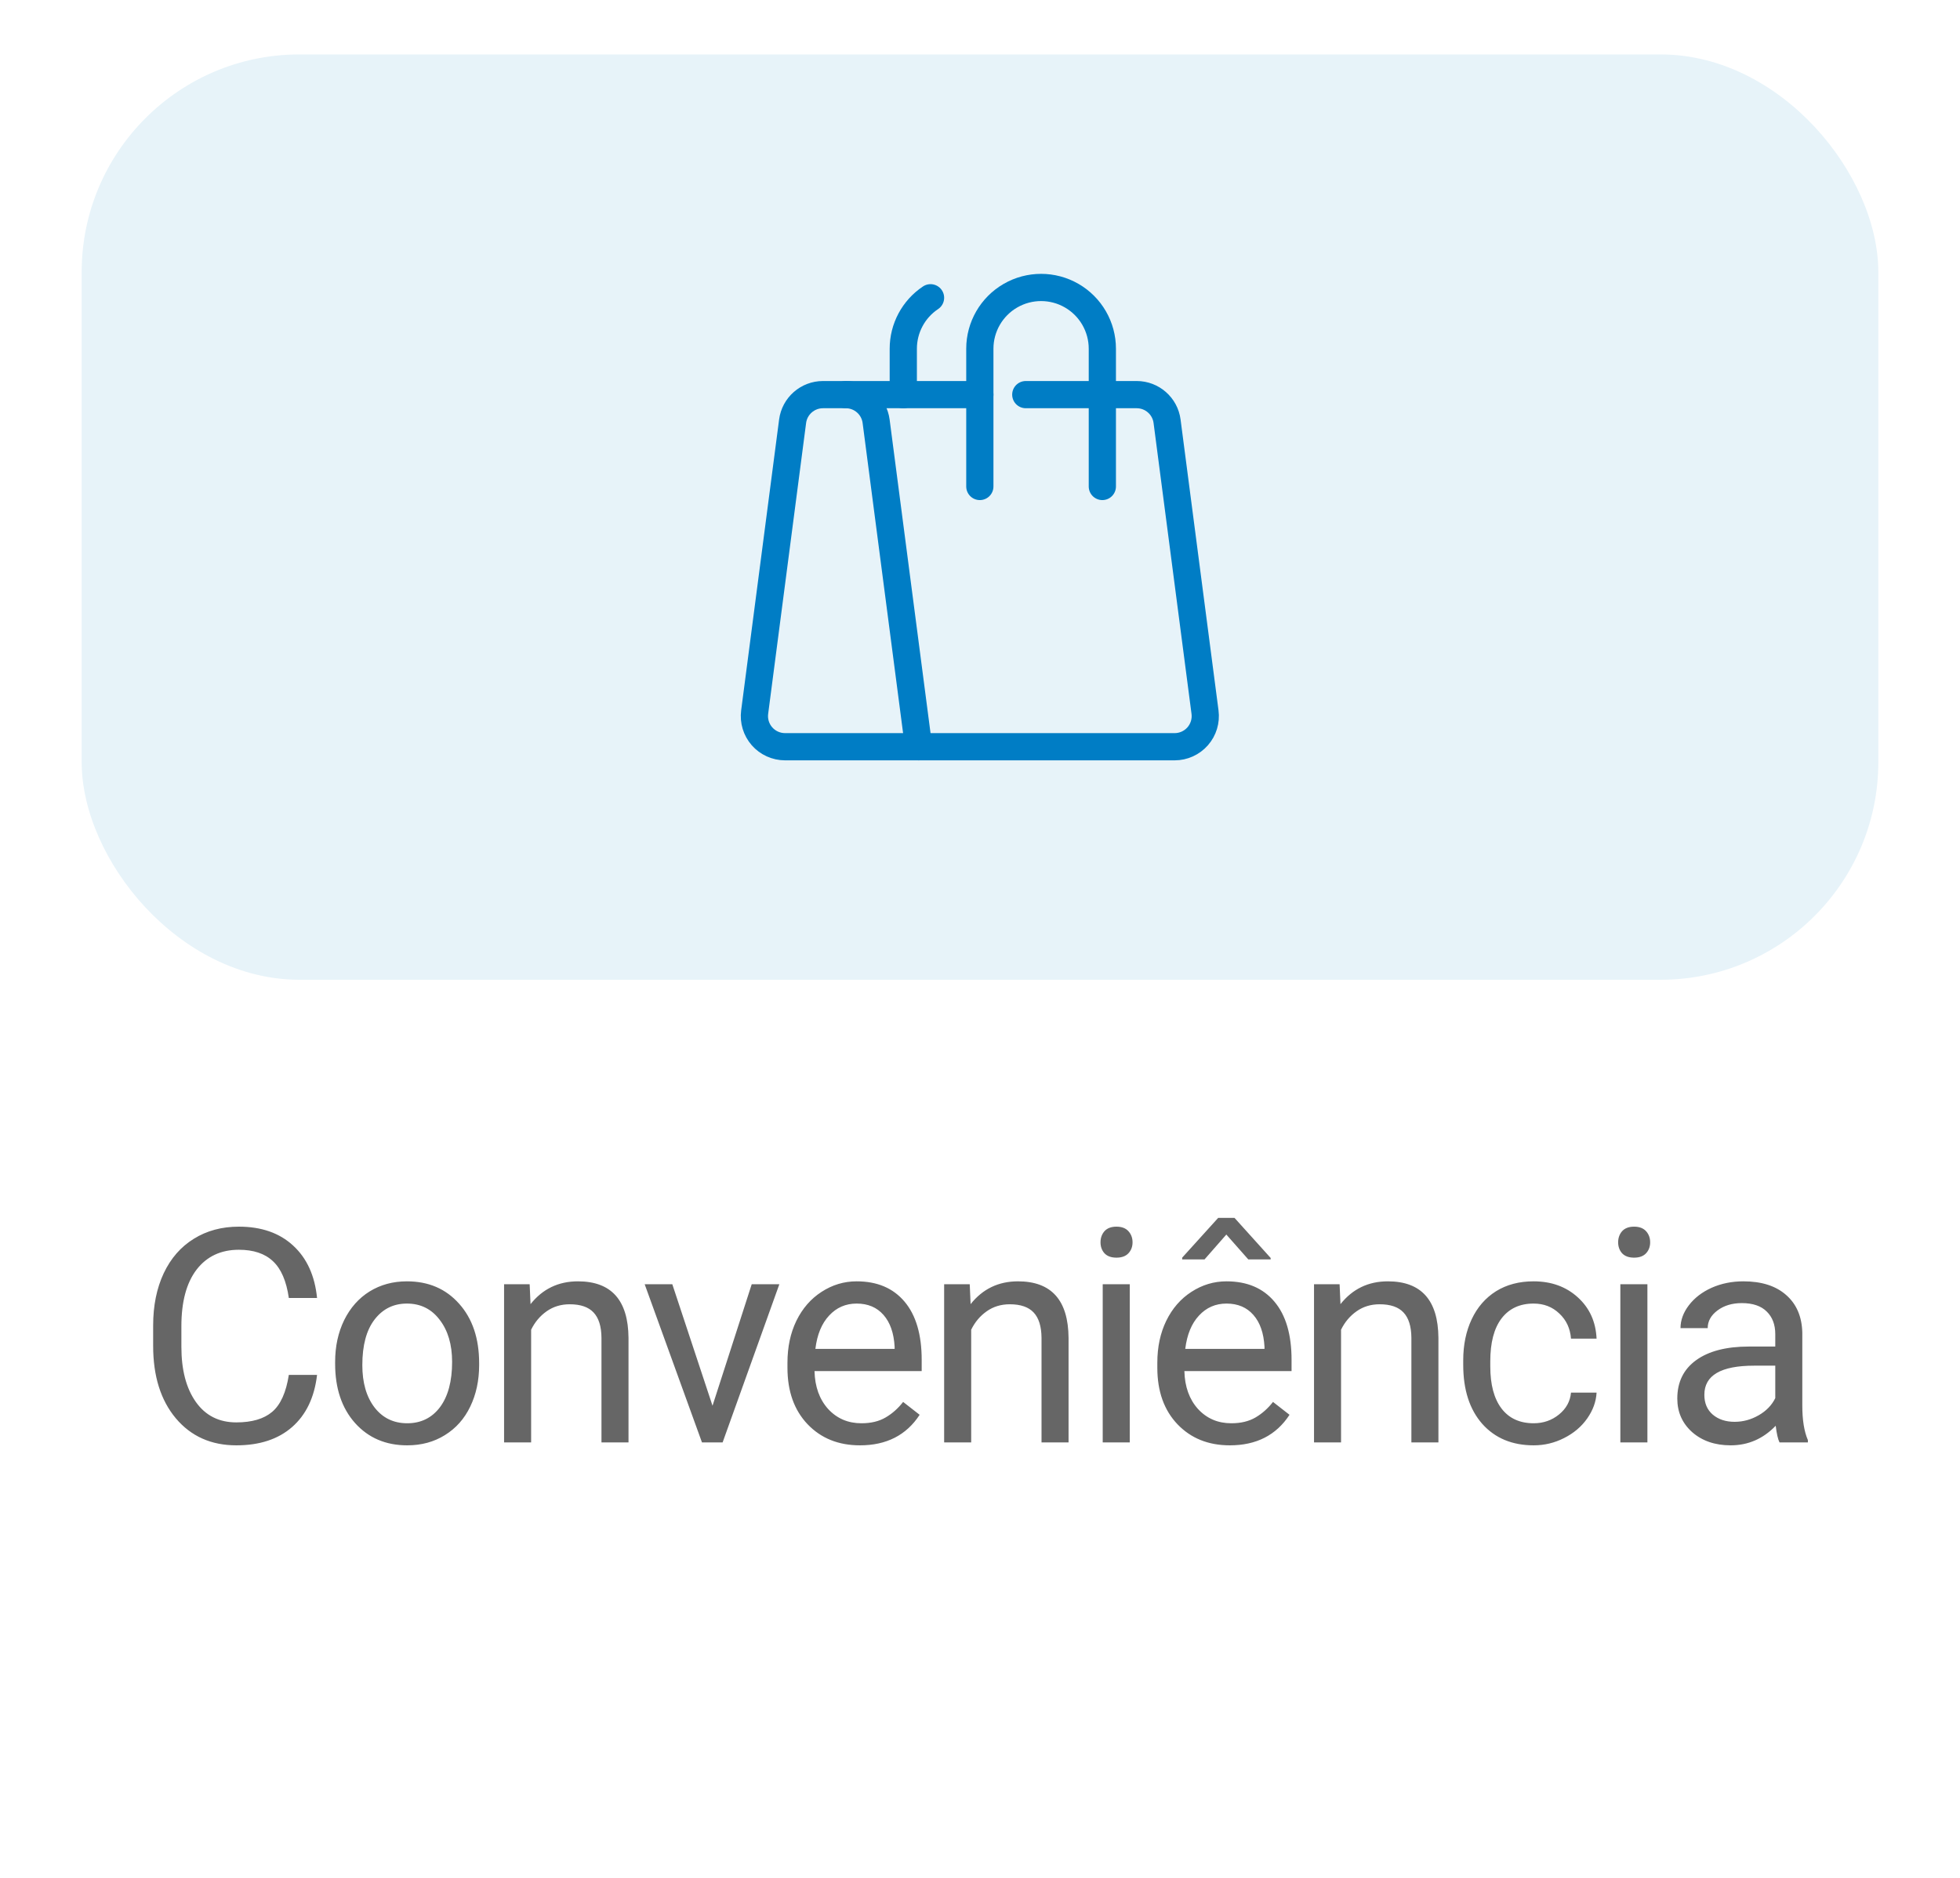 <svg width="72" height="69" viewBox="0 0 72 69" fill="none" xmlns="http://www.w3.org/2000/svg">
<g filter="url(#filter0_d_7849_58635)">
<rect x="3" y="1" width="66" height="34" rx="8" fill="#E7F3F9"/>
<path fill-rule="evenodd" clip-rule="evenodd" d="M33.744 26.438H28.838C28.514 26.437 28.206 26.298 27.992 26.055C27.779 25.811 27.68 25.488 27.722 25.167L29.116 14.479C29.189 13.919 29.667 13.5 30.232 13.5H31.069C31.634 13.5 32.111 13.919 32.184 14.479L33.744 26.438Z" stroke="#007DC5" stroke-linecap="round" stroke-linejoin="round"/>
<path d="M37.682 13.5H41.756C42.321 13.5 42.799 13.919 42.872 14.479L44.266 25.167C44.308 25.488 44.209 25.812 43.996 26.055C43.782 26.298 43.474 26.438 43.15 26.438H33.744" stroke="#007DC5" stroke-linecap="round" stroke-linejoin="round"/>
<path d="M31.068 13.5H35.994" stroke="#007DC5" stroke-linecap="round" stroke-linejoin="round"/>
<path d="M40.494 16.875V11.812C40.494 11.009 40.065 10.266 39.369 9.864C38.673 9.462 37.815 9.462 37.119 9.864C36.423 10.266 35.994 11.009 35.994 11.812V16.875" stroke="#007DC5" stroke-linecap="round" stroke-linejoin="round"/>
<path d="M34.183 9.941C33.556 10.359 33.181 11.063 33.182 11.816V13.502" stroke="#007DC5" stroke-linecap="round" stroke-linejoin="round"/>
</g>
<path d="M11.647 50.519C11.55 51.346 11.244 51.985 10.729 52.436C10.216 52.884 9.534 53.107 8.682 53.107C7.758 53.107 7.017 52.776 6.459 52.114C5.904 51.451 5.626 50.565 5.626 49.455V48.703C5.626 47.976 5.755 47.337 6.013 46.786C6.274 46.234 6.643 45.812 7.119 45.518C7.595 45.221 8.147 45.072 8.774 45.072C9.604 45.072 10.27 45.305 10.771 45.77C11.273 46.232 11.565 46.873 11.647 47.693H10.61C10.521 47.07 10.326 46.619 10.025 46.34C9.728 46.06 9.311 45.921 8.774 45.921C8.115 45.921 7.597 46.164 7.221 46.651C6.849 47.138 6.663 47.831 6.663 48.73V49.487C6.663 50.336 6.84 51.011 7.194 51.512C7.549 52.014 8.045 52.264 8.682 52.264C9.255 52.264 9.694 52.135 9.998 51.877C10.306 51.616 10.51 51.163 10.61 50.519H11.647ZM12.311 50.041C12.311 49.471 12.422 48.959 12.644 48.504C12.869 48.05 13.181 47.699 13.578 47.452C13.979 47.205 14.436 47.081 14.948 47.081C15.739 47.081 16.378 47.355 16.865 47.903C17.356 48.451 17.601 49.179 17.601 50.089V50.159C17.601 50.724 17.492 51.233 17.274 51.684C17.059 52.132 16.749 52.481 16.344 52.731C15.943 52.982 15.481 53.107 14.959 53.107C14.171 53.107 13.532 52.834 13.041 52.286C12.554 51.738 12.311 51.013 12.311 50.11V50.041ZM13.31 50.159C13.31 50.803 13.458 51.321 13.755 51.711C14.056 52.101 14.457 52.296 14.959 52.296C15.463 52.296 15.865 52.099 16.162 51.706C16.459 51.308 16.608 50.753 16.608 50.041C16.608 49.403 16.455 48.888 16.151 48.494C15.85 48.096 15.449 47.898 14.948 47.898C14.457 47.898 14.062 48.093 13.761 48.483C13.46 48.873 13.31 49.432 13.31 50.159ZM19.457 47.188L19.489 47.919C19.933 47.36 20.514 47.081 21.23 47.081C22.458 47.081 23.077 47.774 23.088 49.16V53H22.095V49.154C22.091 48.735 21.994 48.426 21.804 48.225C21.618 48.025 21.326 47.924 20.929 47.924C20.607 47.924 20.324 48.01 20.08 48.182C19.837 48.354 19.647 48.58 19.511 48.859V53H18.517V47.188H19.457ZM26.174 51.652L27.614 47.188H28.629L26.545 53H25.787L23.682 47.188H24.697L26.174 51.652ZM31.591 53.107C30.803 53.107 30.163 52.85 29.668 52.334C29.174 51.815 28.927 51.122 28.927 50.255V50.073C28.927 49.496 29.036 48.982 29.255 48.531C29.477 48.077 29.785 47.722 30.179 47.468C30.576 47.21 31.006 47.081 31.468 47.081C32.223 47.081 32.81 47.33 33.229 47.828C33.648 48.325 33.858 49.038 33.858 49.965V50.379H29.921C29.935 50.952 30.102 51.416 30.42 51.77C30.743 52.121 31.151 52.296 31.645 52.296C31.996 52.296 32.293 52.225 32.536 52.081C32.78 51.938 32.993 51.748 33.176 51.512L33.783 51.985C33.296 52.733 32.565 53.107 31.591 53.107ZM31.468 47.898C31.067 47.898 30.73 48.044 30.458 48.338C30.186 48.628 30.017 49.036 29.953 49.562H32.864V49.487C32.836 48.982 32.699 48.592 32.456 48.316C32.212 48.037 31.883 47.898 31.468 47.898ZM35.623 47.188L35.655 47.919C36.099 47.36 36.679 47.081 37.395 47.081C38.623 47.081 39.243 47.774 39.253 49.16V53H38.26V49.154C38.256 48.735 38.16 48.426 37.97 48.225C37.783 48.025 37.492 47.924 37.094 47.924C36.772 47.924 36.489 48.01 36.246 48.182C36.002 48.354 35.812 48.58 35.676 48.859V53H34.683V47.188H35.623ZM41.502 53H40.508V47.188H41.502V53ZM40.427 45.647C40.427 45.486 40.476 45.35 40.572 45.239C40.673 45.128 40.819 45.072 41.013 45.072C41.206 45.072 41.353 45.128 41.453 45.239C41.553 45.35 41.604 45.486 41.604 45.647C41.604 45.808 41.553 45.942 41.453 46.05C41.353 46.157 41.206 46.211 41.013 46.211C40.819 46.211 40.673 46.157 40.572 46.05C40.476 45.942 40.427 45.808 40.427 45.647ZM45.178 53.107C44.391 53.107 43.75 52.85 43.255 52.334C42.761 51.815 42.514 51.122 42.514 50.255V50.073C42.514 49.496 42.623 48.982 42.842 48.531C43.064 48.077 43.372 47.722 43.766 47.468C44.163 47.21 44.593 47.081 45.055 47.081C45.81 47.081 46.398 47.33 46.816 47.828C47.236 48.325 47.445 49.038 47.445 49.965V50.379H43.508C43.522 50.952 43.689 51.416 44.007 51.77C44.33 52.121 44.738 52.296 45.232 52.296C45.583 52.296 45.88 52.225 46.124 52.081C46.367 51.938 46.58 51.748 46.763 51.512L47.37 51.985C46.883 52.733 46.152 53.107 45.178 53.107ZM45.055 47.898C44.654 47.898 44.317 48.044 44.045 48.338C43.773 48.628 43.605 49.036 43.54 49.562H46.451V49.487C46.423 48.982 46.287 48.592 46.043 48.316C45.8 48.037 45.47 47.898 45.055 47.898ZM46.677 46.222V46.275H45.855L45.049 45.362L44.249 46.275H43.427V46.211L44.749 44.75H45.35L46.677 46.222ZM49.21 47.188L49.242 47.919C49.686 47.36 50.266 47.081 50.982 47.081C52.21 47.081 52.83 47.774 52.84 49.16V53H51.847V49.154C51.843 48.735 51.747 48.426 51.557 48.225C51.371 48.025 51.079 47.924 50.681 47.924C50.359 47.924 50.076 48.01 49.833 48.182C49.589 48.354 49.399 48.58 49.263 48.859V53H48.27V47.188H49.21ZM56.34 52.296C56.695 52.296 57.004 52.189 57.269 51.974C57.534 51.759 57.681 51.491 57.71 51.169H58.65C58.632 51.502 58.517 51.818 58.306 52.119C58.095 52.42 57.812 52.66 57.457 52.839C57.106 53.018 56.734 53.107 56.34 53.107C55.549 53.107 54.919 52.844 54.45 52.318C53.984 51.788 53.751 51.065 53.751 50.148V49.981C53.751 49.416 53.855 48.913 54.063 48.472C54.27 48.032 54.568 47.69 54.954 47.446C55.345 47.203 55.805 47.081 56.335 47.081C56.986 47.081 57.527 47.276 57.957 47.666C58.39 48.057 58.621 48.563 58.65 49.187H57.71C57.681 48.81 57.538 48.503 57.28 48.263C57.026 48.019 56.711 47.898 56.335 47.898C55.83 47.898 55.438 48.08 55.158 48.445C54.883 48.807 54.745 49.331 54.745 50.019V50.207C54.745 50.877 54.883 51.392 55.158 51.754C55.434 52.116 55.828 52.296 56.34 52.296ZM60.517 53H59.523V47.188H60.517V53ZM59.442 45.647C59.442 45.486 59.491 45.35 59.587 45.239C59.688 45.128 59.834 45.072 60.028 45.072C60.221 45.072 60.368 45.128 60.468 45.239C60.568 45.35 60.618 45.486 60.618 45.647C60.618 45.808 60.568 45.942 60.468 46.05C60.368 46.157 60.221 46.211 60.028 46.211C59.834 46.211 59.688 46.157 59.587 46.05C59.491 45.942 59.442 45.808 59.442 45.647ZM65.37 53C65.312 52.885 65.266 52.681 65.23 52.388C64.768 52.867 64.217 53.107 63.576 53.107C63.003 53.107 62.532 52.946 62.163 52.624C61.798 52.298 61.615 51.886 61.615 51.389C61.615 50.783 61.844 50.315 62.303 49.981C62.765 49.645 63.413 49.477 64.247 49.477H65.214V49.02C65.214 48.673 65.11 48.397 64.902 48.193C64.695 47.985 64.388 47.881 63.984 47.881C63.629 47.881 63.332 47.971 63.092 48.15C62.852 48.329 62.732 48.546 62.732 48.8H61.733C61.733 48.51 61.835 48.23 62.039 47.962C62.247 47.69 62.526 47.475 62.877 47.317C63.232 47.16 63.62 47.081 64.043 47.081C64.713 47.081 65.237 47.249 65.617 47.586C65.996 47.919 66.193 48.379 66.207 48.966V51.641C66.207 52.175 66.275 52.599 66.412 52.914V53H65.37ZM63.721 52.243C64.032 52.243 64.328 52.162 64.607 52.001C64.886 51.84 65.088 51.63 65.214 51.373V50.18H64.435C63.218 50.18 62.609 50.536 62.609 51.249C62.609 51.56 62.713 51.804 62.92 51.98C63.128 52.155 63.395 52.243 63.721 52.243Z" fill="#666666"/>
<defs>
<filter id="filter0_d_7849_58635" x="1" y="0" width="70" height="38" filterUnits="userSpaceOnUse" color-interpolation-filters="sRGB">
<feFlood flood-opacity="0" result="BackgroundImageFix"/>
<feColorMatrix in="SourceAlpha" type="matrix" values="0 0 0 0 0 0 0 0 0 0 0 0 0 0 0 0 0 0 127 0" result="hardAlpha"/>
<feOffset dy="1"/>
<feGaussianBlur stdDeviation="1"/>
<feColorMatrix type="matrix" values="0 0 0 0 0 0 0 0 0 0 0 0 0 0 0 0 0 0 0.2 0"/>
<feBlend mode="normal" in2="BackgroundImageFix" result="effect1_dropShadow_7849_58635"/>
<feBlend mode="normal" in="SourceGraphic" in2="effect1_dropShadow_7849_58635" result="shape"/>
</filter>
</defs>
</svg>
